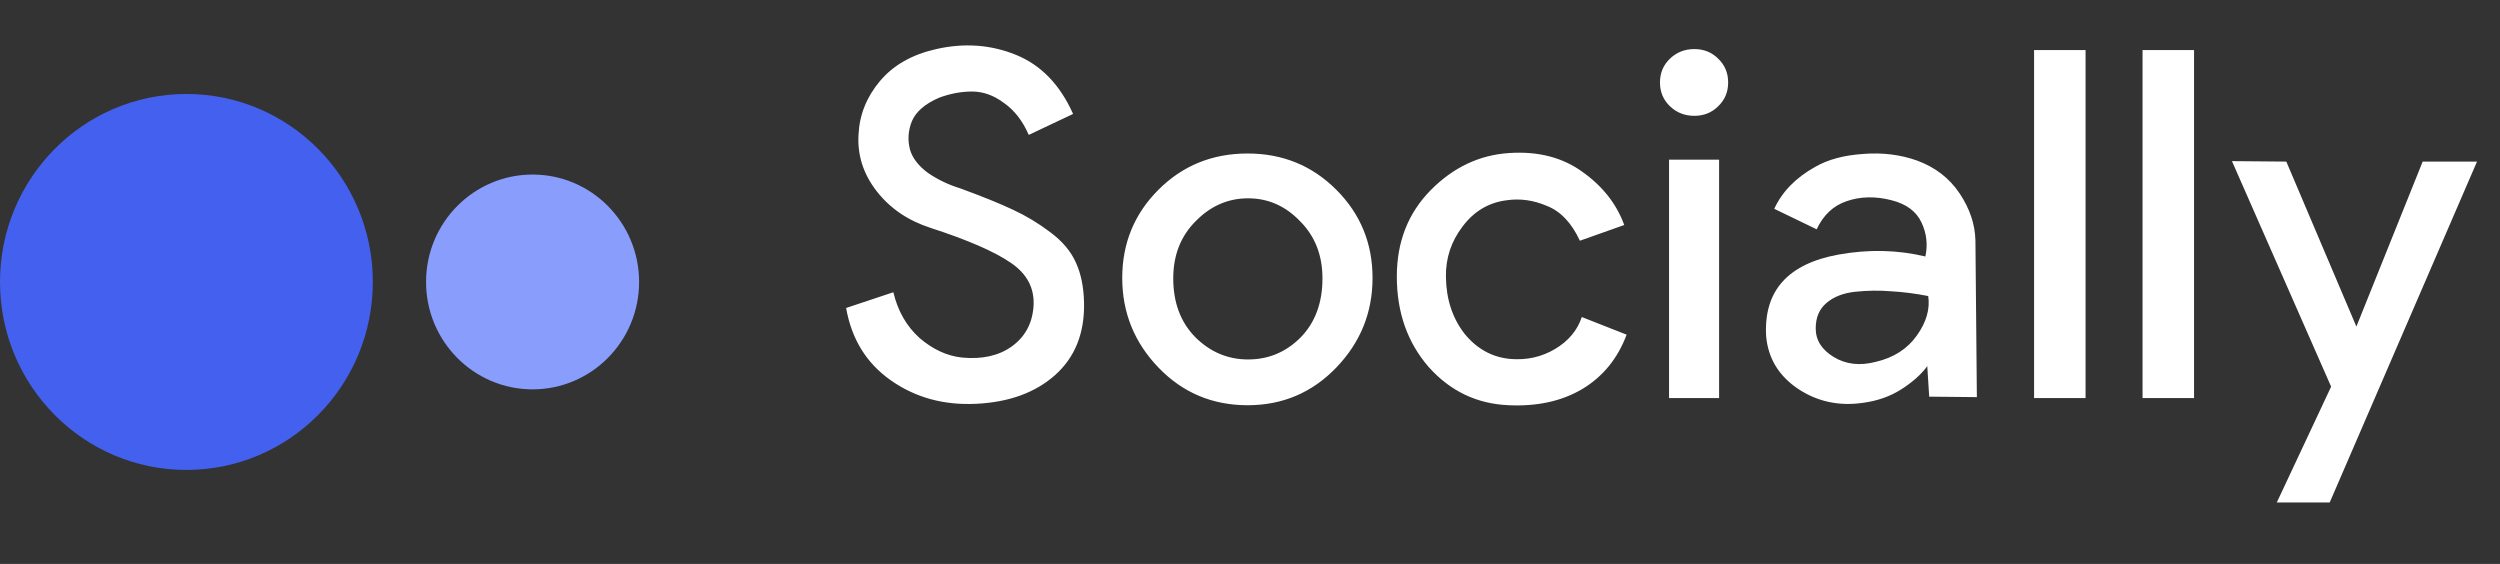 <svg width="133" height="30" viewBox="0 0 133 30" fill="none" xmlns="http://www.w3.org/2000/svg">
<rect x="0" y="0" width="133" height="30" fill="#333333" stroke="none"/>
<ellipse cx="9.917" cy="15" rx="9.917" ry="10" fill="#4361EE"/>
<ellipse cx="28.333" cy="15" rx="5.667" ry="5.714" fill="#899DFC"/>
<path d="M45.014 16.384L47.526 15.547C47.762 16.544 48.227 17.356 48.92 17.982C49.631 18.59 50.383 18.937 51.178 19.022C52.243 19.123 53.123 18.929 53.816 18.438C54.526 17.931 54.915 17.221 54.983 16.308C55.05 15.344 54.644 14.566 53.765 13.974C52.903 13.383 51.482 12.765 49.504 12.123C48.303 11.734 47.348 11.083 46.638 10.17C45.928 9.257 45.606 8.251 45.674 7.151C45.725 6.103 46.105 5.156 46.815 4.311C47.526 3.465 48.523 2.899 49.808 2.611C51.296 2.273 52.708 2.375 54.044 2.916C55.38 3.457 56.394 4.505 57.088 6.061L54.729 7.177C54.407 6.433 53.968 5.866 53.41 5.477C52.869 5.072 52.302 4.869 51.711 4.869C51.136 4.869 50.552 4.979 49.961 5.198C49.217 5.52 48.734 5.934 48.515 6.441C48.312 6.949 48.278 7.456 48.413 7.963C48.548 8.42 48.87 8.834 49.377 9.206C49.901 9.561 50.468 9.832 51.077 10.018C52.277 10.457 53.215 10.838 53.892 11.159C54.585 11.48 55.245 11.877 55.87 12.351C56.513 12.825 56.969 13.366 57.24 13.974C57.51 14.566 57.654 15.276 57.671 16.105C57.705 17.728 57.189 19.013 56.124 19.96C55.075 20.89 53.681 21.397 51.939 21.482C50.214 21.567 48.701 21.152 47.399 20.239C46.097 19.326 45.302 18.041 45.014 16.384ZM61.63 19.554C60.345 18.218 59.703 16.629 59.703 14.786C59.703 12.943 60.345 11.379 61.63 10.094C62.915 8.809 64.496 8.166 66.373 8.166C68.233 8.166 69.806 8.809 71.091 10.094C72.376 11.379 73.019 12.943 73.019 14.786C73.019 16.629 72.376 18.218 71.091 19.554C69.806 20.89 68.233 21.558 66.373 21.558C64.496 21.558 62.915 20.89 61.63 19.554ZM62.417 14.811C62.417 16.096 62.806 17.136 63.583 17.931C64.378 18.726 65.317 19.123 66.399 19.123C67.481 19.123 68.411 18.734 69.189 17.956C69.966 17.162 70.355 16.113 70.355 14.811C70.355 13.577 69.958 12.562 69.163 11.768C68.385 10.956 67.464 10.55 66.399 10.55C65.333 10.55 64.403 10.956 63.609 11.768C62.814 12.562 62.417 13.577 62.417 14.811ZM80.169 10.652C79.206 10.77 78.419 11.235 77.811 12.047C77.202 12.841 76.906 13.738 76.923 14.735C76.94 15.919 77.27 16.925 77.912 17.753C78.572 18.565 79.392 19.013 80.372 19.098C81.235 19.165 82.021 18.988 82.731 18.565C83.441 18.142 83.915 17.576 84.152 16.866L86.536 17.804C86.062 19.072 85.276 20.036 84.177 20.696C83.095 21.338 81.793 21.626 80.271 21.558C78.58 21.49 77.16 20.814 76.01 19.529C74.877 18.227 74.311 16.62 74.311 14.71C74.311 12.867 74.911 11.336 76.111 10.119C77.312 8.902 78.707 8.242 80.296 8.141C81.835 8.039 83.137 8.377 84.202 9.155C85.268 9.916 86.003 10.854 86.409 11.97L84.05 12.807C83.611 11.861 83.027 11.243 82.3 10.956C81.59 10.652 80.88 10.55 80.169 10.652ZM91.405 5.655C91.067 5.993 90.644 6.162 90.137 6.162C89.63 6.162 89.199 5.993 88.844 5.655C88.489 5.317 88.311 4.894 88.311 4.387C88.311 3.88 88.489 3.457 88.844 3.119C89.199 2.78 89.63 2.611 90.137 2.611C90.644 2.611 91.067 2.78 91.405 3.119C91.76 3.457 91.938 3.88 91.938 4.387C91.938 4.894 91.76 5.317 91.405 5.655ZM91.456 8.496V21.177H88.793V8.496H91.456ZM99.107 21.431C97.822 21.617 96.664 21.363 95.632 20.67C94.618 19.977 94.06 19.047 93.958 17.88C93.823 15.479 95.108 14.034 97.814 13.543C99.403 13.256 100.942 13.29 102.43 13.645C102.565 13.019 102.498 12.419 102.227 11.844C101.956 11.252 101.424 10.854 100.629 10.652C99.767 10.432 98.972 10.449 98.245 10.702C97.535 10.939 97.002 11.438 96.647 12.199L94.39 11.108C94.812 10.195 95.539 9.451 96.571 8.876C97.247 8.487 98.093 8.259 99.107 8.191C100.139 8.107 101.103 8.225 101.999 8.546C102.963 8.902 103.715 9.485 104.256 10.296C104.797 11.108 105.076 11.945 105.093 12.807L105.169 21.127L102.633 21.102L102.531 19.478C102.21 19.918 101.745 20.332 101.136 20.721C100.545 21.093 99.868 21.33 99.107 21.431ZM99.792 19.25C100.739 19.03 101.466 18.565 101.973 17.855C102.481 17.145 102.684 16.443 102.582 15.75C101.889 15.614 101.229 15.53 100.604 15.496C99.978 15.445 99.344 15.454 98.701 15.521C98.059 15.589 97.543 15.792 97.154 16.13C96.782 16.451 96.596 16.899 96.596 17.474C96.596 18.1 96.918 18.607 97.56 18.996C98.203 19.385 98.947 19.47 99.792 19.25ZM110.952 2.662V21.177H108.213V2.662H110.952ZM116.723 2.662V21.177H113.984V2.662H116.723ZM121.125 26.732L124.016 20.569L118.74 8.572L121.632 8.597L125.36 17.373L128.886 8.597H131.777L123.94 26.732H121.125Z" fill="white"/>
</svg>
